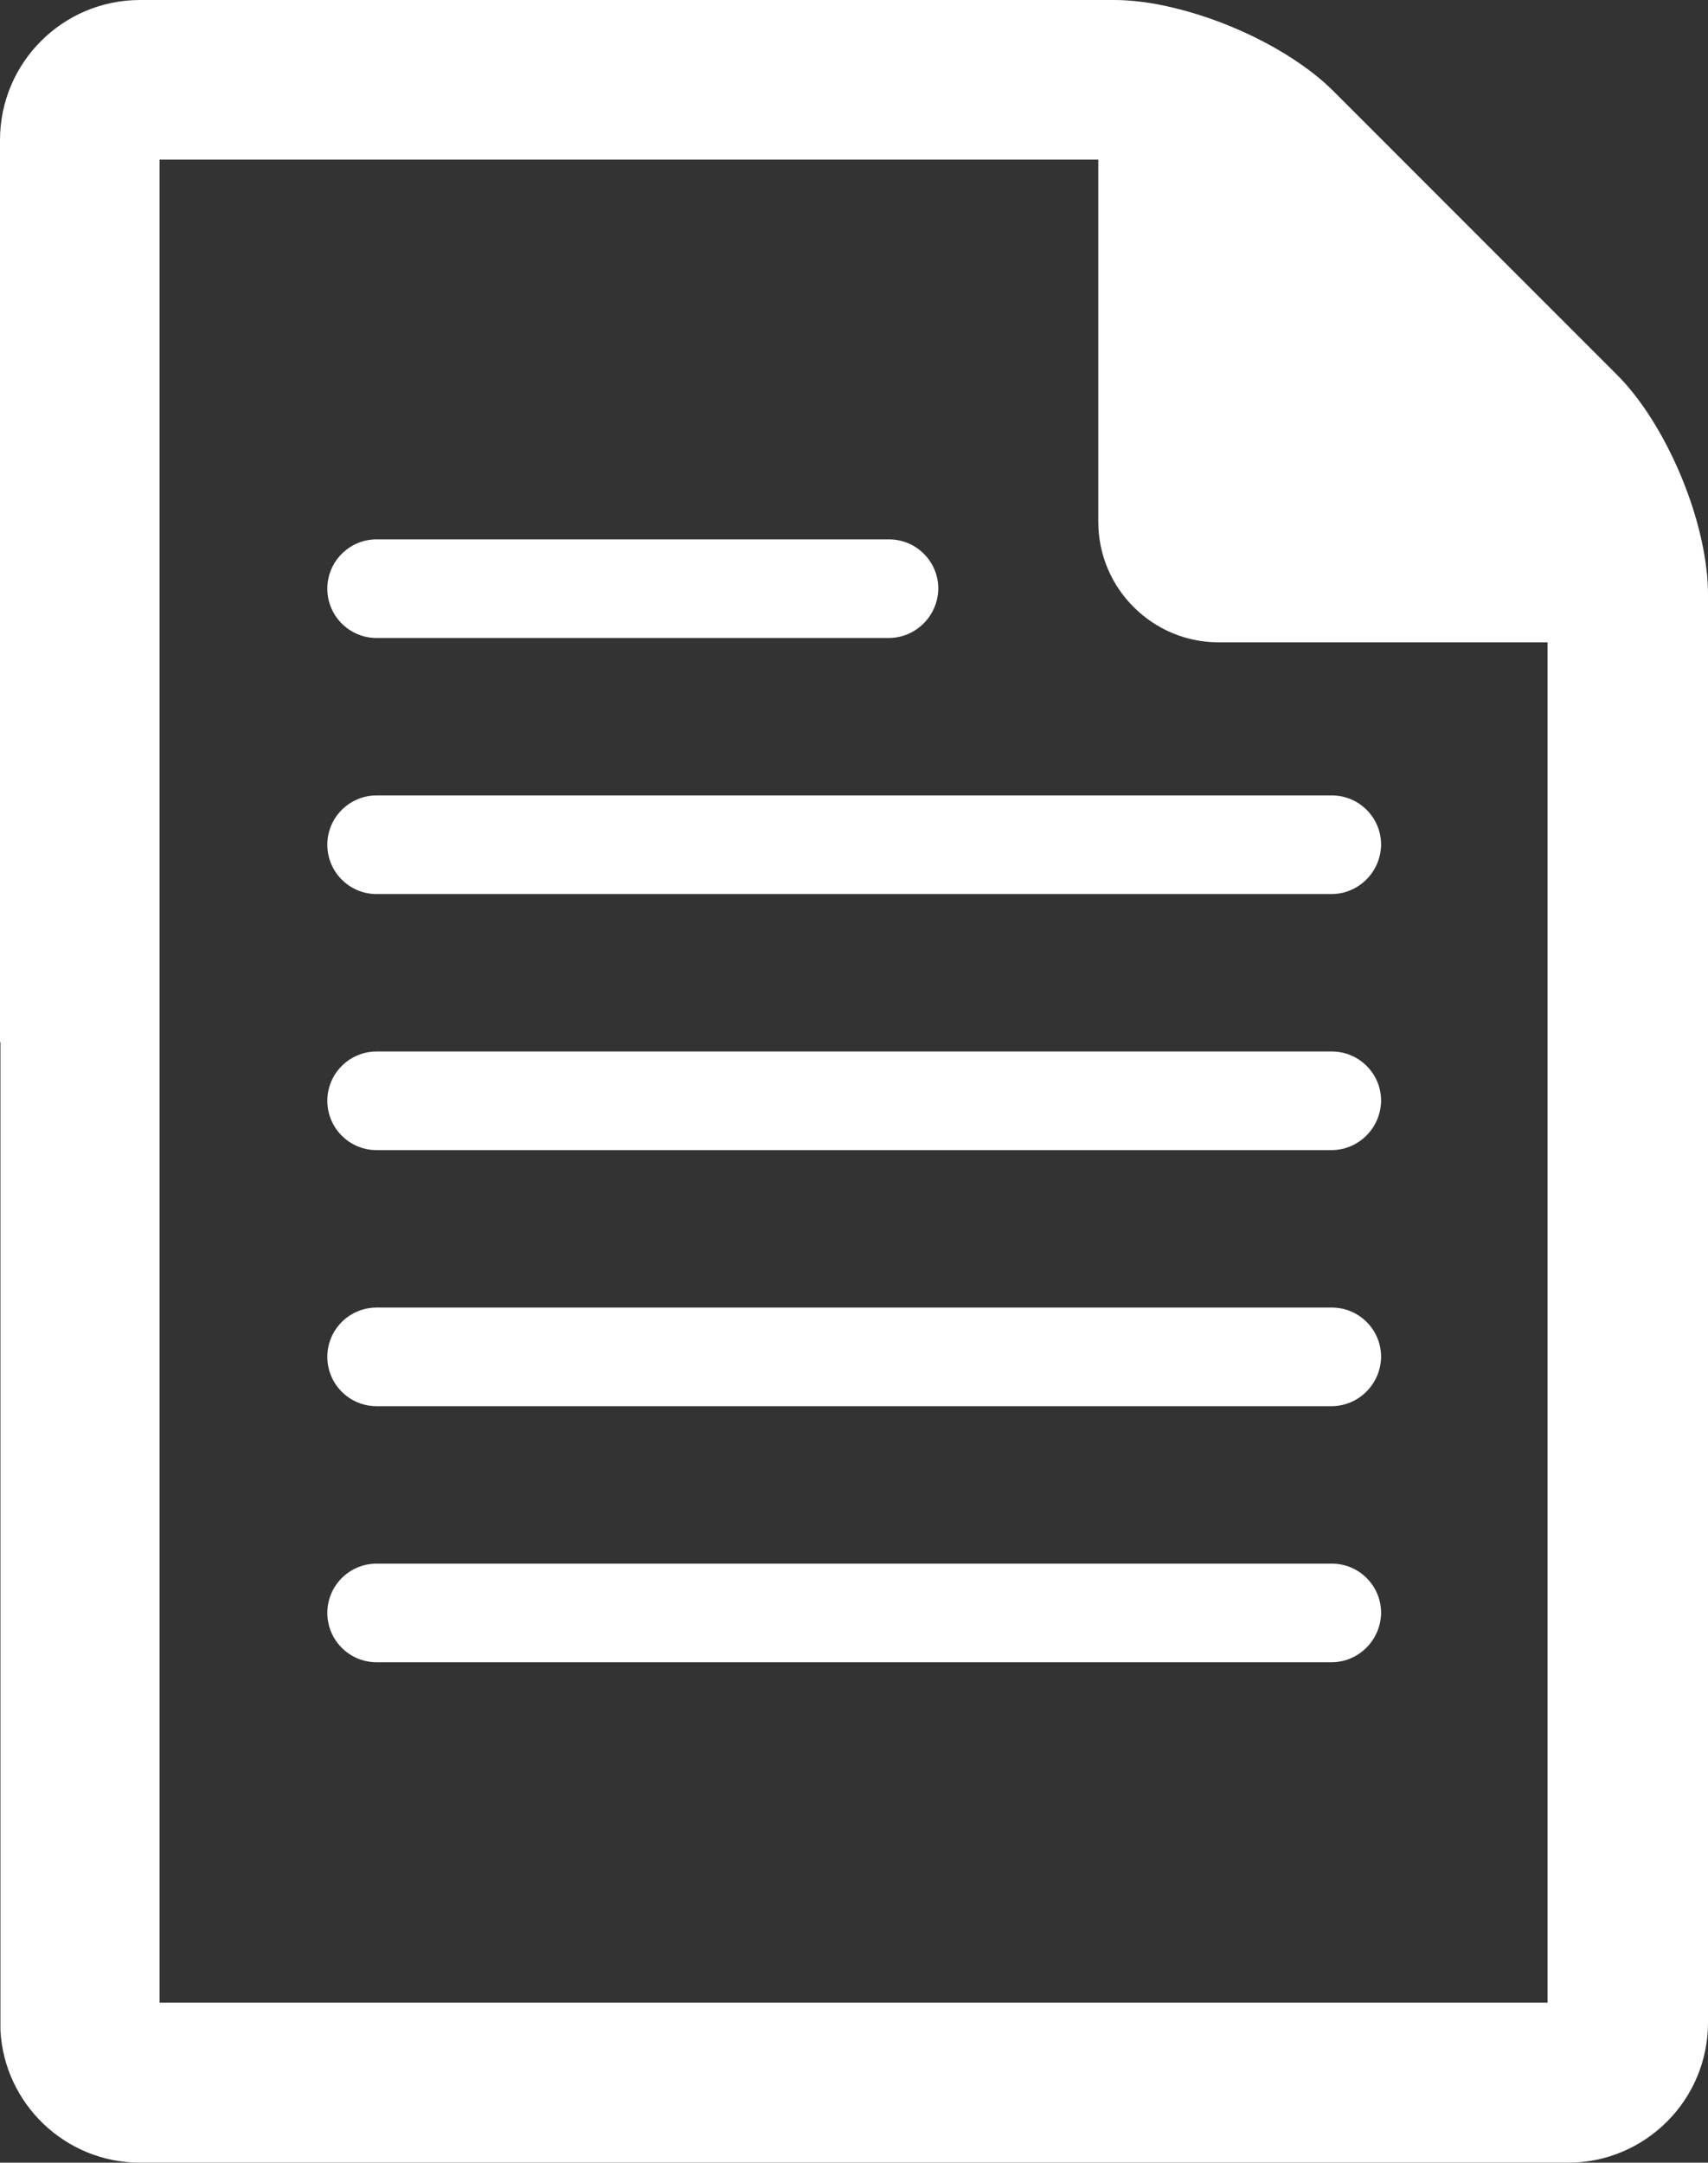 <?xml version="1.0" encoding="utf-8"?>
<!-- Generator: Adobe Illustrator 26.2.1, SVG Export Plug-In . SVG Version: 6.00 Build 0)  -->
<svg version="1.1" id="Capa_1" xmlns="http://www.w3.org/2000/svg" xmlns:xlink="http://www.w3.org/1999/xlink" x="0px" y="0px"
	 viewBox="0 0 39.5 50" style="enable-background:new 0 0 39.5 50;" xml:space="preserve">
<rect x="0" y="0" width="39.5" height="50" fill="#333333" stroke="none"/>
<style type="text/css">
	.st0{fill:#0AAFF1;}
	.st1{fill:none;stroke:#0AAFF1;stroke-width:15;stroke-miterlimit:10;}
	.st2{fill:#FFFFFF;}
	.st3{fill:#FFFFFF;stroke:#E0E5EE;stroke-miterlimit:10;}
	.st4{fill:#606060;}
	.st5{fill:none;stroke:#0084F6;stroke-width:11;stroke-miterlimit:10;}
	.st6{fill:#00A3C8;}
	.st7{fill:none;stroke:#00A3C8;stroke-miterlimit:10;}
	.st8{fill:none;stroke:#FFFFFF;stroke-width:4;stroke-miterlimit:10;}
	.st9{fill:#606060;stroke:#606060;stroke-width:5;stroke-miterlimit:10;}
	.st10{fill:none;stroke:#FFFFFF;stroke-width:10;stroke-miterlimit:10;}
	.st11{fill:#606060;stroke:#FFFFFF;stroke-width:10;stroke-miterlimit:10;}
	.st12{fill:#E70027;}
	.st13{fill:#FFFFFC;}
	.st14{fill:#FFFFFF;stroke:#606060;stroke-width:10;stroke-miterlimit:10;}
	.st15{fill:none;stroke:#000000;stroke-width:10;stroke-miterlimit:10;}
	.st16{fill:#F2F5FA;}
	.st17{fill:#FF8A5C;}
	.st18{fill:#F8F8F8;stroke:#E0E5EE;stroke-miterlimit:10;}
	.st19{fill:none;stroke:#C6C6C6;stroke-miterlimit:10;}
	.st20{fill:#FF5470;}
	.st21{fill:none;stroke:#FFFFFF;stroke-width:7;stroke-miterlimit:10;}
	.st22{fill:#FF7523;}
	.st23{fill:none;stroke:#FFFFFF;stroke-miterlimit:10;}
	.st24{fill:none;stroke:#0AAFF1;stroke-linecap:round;stroke-linejoin:round;stroke-miterlimit:10;}
	.st25{fill:#0AAFF1;stroke:#FFFFFF;stroke-linecap:round;stroke-linejoin:round;stroke-miterlimit:10;}
	.st26{opacity:0.25;fill:#1E93D1;}
	.st27{fill:#1E93D1;}
	.st28{fill:#1C5392;}
	.st29{fill:none;stroke:#FFFFFF;stroke-linecap:round;stroke-linejoin:round;stroke-miterlimit:10;}
	.st30{fill:none;stroke:#0AAFF1;stroke-width:2;stroke-linecap:round;stroke-linejoin:round;stroke-miterlimit:10;}
	.st31{fill:none;stroke:#0AAFF1;stroke-width:4;stroke-linecap:round;stroke-linejoin:round;stroke-miterlimit:10;}
	.st32{fill:none;stroke:#FFFFFF;stroke-width:5;stroke-miterlimit:10;}
	.st33{fill:none;stroke:#FFFFFF;stroke-width:5;stroke-linecap:round;stroke-linejoin:round;stroke-miterlimit:10;}
	.st34{fill:none;stroke:#0AAFF1;stroke-width:24;stroke-miterlimit:10;}
	.st35{fill:none;stroke:#F2F5FA;stroke-width:10;stroke-miterlimit:10;}
	.st36{fill:#B8D637;}
	.st37{fill:#1D1D1B;}
	.st38{fill:#88898B;}
	.st39{fill:#9F9FA1;}
	.st40{fill:#D2D2D3;}
	.st41{fill:#F7F7F7;}
	.st42{fill:none;stroke:#FFFFFF;stroke-width:4;stroke-linecap:round;stroke-linejoin:round;stroke-miterlimit:10;}
	.st43{fill:#0AAFF1;stroke:#FFFFFF;stroke-width:1.5;stroke-linecap:round;stroke-linejoin:round;stroke-miterlimit:10;}
	.st44{fill:#FFFFFF;stroke:#0AAFF1;stroke-width:1.5;stroke-linecap:round;stroke-linejoin:round;stroke-miterlimit:10;}
	.st45{fill:#FFFFFF;stroke:#0AAFF1;stroke-width:3;stroke-linecap:round;stroke-linejoin:round;stroke-miterlimit:10;}
	.st46{fill:none;stroke:#0AAFF1;stroke-width:3;stroke-linecap:round;stroke-linejoin:round;stroke-miterlimit:10;}
	.st47{fill:none;}
	.st48{fill:#FFFFFF;stroke:#0AAFF1;stroke-width:1.5;stroke-miterlimit:10;}
	.st49{fill:#0AAFF1;stroke:#FFFFFF;stroke-width:1.5;stroke-miterlimit:10;}
	.st50{fill:none;stroke:#0AAFF1;stroke-width:2;stroke-miterlimit:10;}
	.st51{fill:#FFFFFF;stroke:#0AAFF1;stroke-width:2;stroke-miterlimit:10;}
	.st52{fill:#0AAFF1;stroke:#FFFFFF;stroke-miterlimit:10;}
	.st53{fill:none;stroke:#0AAFF1;stroke-miterlimit:10;}
	.st54{fill:#FFFFFF;stroke:#0AAFF1;stroke-miterlimit:10;}
	.st55{fill:none;stroke:#FFFFFF;stroke-width:2;stroke-miterlimit:10;}
	.st56{fill:#0AAFF1;stroke:#0AAFF1;stroke-width:3;stroke-miterlimit:10;}
	.st57{fill:none;stroke:#0AAFF1;stroke-width:4;stroke-miterlimit:10;}
	.st58{fill:none;stroke:#0AAFF1;stroke-width:2.25;stroke-miterlimit:10;}
	.st59{fill:#008AF2;}
	.st60{fill:#1FB900;}
	.st61{fill:none;stroke:#0AAFF1;stroke-width:13;stroke-linecap:round;stroke-linejoin:round;stroke-miterlimit:10;}
	.st62{fill:none;stroke:#FFFFFF;stroke-width:1.5;stroke-linecap:round;stroke-linejoin:round;stroke-miterlimit:10;}
	.st63{fill:#F7FAF9;}
	.st64{fill:none;stroke:#FFFFFF;stroke-width:0.5;stroke-miterlimit:10;}
	.st65{fill:#FFFFFF;stroke:#0AAFF1;stroke-width:3;stroke-miterlimit:10;}
	.st66{fill:#606060;stroke:#0AAFF1;stroke-width:15;stroke-miterlimit:10;}
	.st67{fill:none;stroke:#FFFFFF;stroke-width:1.5;stroke-miterlimit:10;}
	.st68{fill:none;stroke:#0AAFF1;stroke-width:8;stroke-miterlimit:10;}
	.st69{fill:#FFFFFF;stroke:#0AAFF1;stroke-width:0.75;stroke-linecap:round;stroke-linejoin:round;stroke-miterlimit:10;}
	.st70{fill:none;stroke:#0AAFF1;stroke-width:10;stroke-linecap:round;stroke-linejoin:round;stroke-miterlimit:10;}
	.st71{fill:none;stroke:#E70027;stroke-width:10;stroke-linecap:round;stroke-linejoin:round;stroke-miterlimit:10;}
	.st72{opacity:0.5;fill:none;stroke:#E70027;stroke-width:10;stroke-miterlimit:10;}
	.st73{opacity:0.5;fill:#E70027;}
	.st74{fill:none;stroke:#FFFFFC;stroke-width:10;stroke-linecap:round;stroke-linejoin:round;stroke-miterlimit:10;}
	.st75{fill:none;stroke:#606060;stroke-width:15;stroke-linecap:round;stroke-linejoin:round;stroke-miterlimit:10;}
	.st76{fill:#606060;stroke:#FFFFFF;stroke-width:7;stroke-miterlimit:10;}
	.st77{fill:#0AAFF1;stroke:#0AAFF1;stroke-miterlimit:10;}
	.st78{fill:none;stroke:#606060;stroke-width:10;stroke-linecap:round;stroke-linejoin:round;stroke-miterlimit:10;}
	.st79{fill:none;stroke:#FFFFFF;stroke-width:7;stroke-miterlimit:10;stroke-dasharray:5.829,5.829;}
	.st80{fill:none;stroke:#000000;stroke-width:19;stroke-miterlimit:10;}
	.st81{fill:#0AAFF1;stroke:#FFFFFF;stroke-width:2;stroke-miterlimit:10;}
	.st82{fill:#45B8FF;}
	.st83{opacity:0.5;fill:none;stroke:#45B8FF;stroke-width:1.75;stroke-miterlimit:10;}
	.st84{fill:none;stroke:#000000;stroke-width:1.75;stroke-miterlimit:10;}
	.st85{fill:none;stroke:#000000;stroke-width:1.5;stroke-miterlimit:10;}
	.st86{fill:none;stroke:#0AAFF1;stroke-width:1.75;stroke-miterlimit:10;}
	.st87{fill:none;stroke:#0AAFF1;stroke-width:1.75;stroke-linecap:round;stroke-linejoin:round;stroke-miterlimit:10;}
	.st88{fill:#FFFFFC;stroke:#FFFFFC;stroke-width:3;stroke-miterlimit:10;}
	.st89{fill:none;stroke:#000000;stroke-width:2;stroke-miterlimit:10;}
	.st90{fill:none;stroke:#FFFFFF;stroke-width:2;stroke-linecap:round;stroke-linejoin:round;stroke-miterlimit:10;}
	.st91{fill:#00A3C8;stroke:#606060;stroke-width:5;stroke-miterlimit:10;}
	.st92{fill:#00B346;}
	.st93{fill:#0084F6;}
	.st94{fill:#CDCDC9;}
	.st95{fill-rule:evenodd;clip-rule:evenodd;fill:#FFFFFF;}
	.st96{fill:none;stroke:#0AAFF1;stroke-width:5;stroke-miterlimit:10;}
	.st97{fill:none;stroke:#0AAFF1;stroke-width:5;stroke-linecap:round;stroke-linejoin:round;stroke-miterlimit:10;}
	.st98{fill:#FFFFFF;stroke:#0AAFF1;stroke-width:5;stroke-linecap:round;stroke-linejoin:round;stroke-miterlimit:10;}
	.st99{fill:none;stroke:#0AAFF1;stroke-width:3;stroke-miterlimit:10;}
	.st100{fill:#0AAFF1;stroke:#0AAFF1;stroke-width:6;stroke-linecap:round;stroke-linejoin:round;stroke-miterlimit:10;}
	.st101{fill:#00D06F;}
	.st102{fill:none;stroke:#0AAFF1;stroke-width:2.5;stroke-linecap:round;stroke-linejoin:round;stroke-miterlimit:10;}
	.st103{fill:#FFFF00;stroke:#000000;stroke-width:3;stroke-miterlimit:10;}
	.st104{fill:#53FC00;}
	.st105{fill:#80A51B;}
	.st106{fill:none;stroke:#80A51B;stroke-width:0.999;}
	.st107{fill:none;stroke:#000000;stroke-width:0.75;stroke-miterlimit:10;}
	.st108{opacity:0.4;}
	.st109{fill:#0078D4;}
	.st110{fill:#45D7FA;}
	.st111{fill:#189AE1;}
	.st112{fill:none;stroke:#606060;stroke-width:13;stroke-linecap:round;stroke-linejoin:round;stroke-miterlimit:10;}
	.st113{fill:none;stroke:#FFFFFF;stroke-width:7;stroke-linecap:round;stroke-linejoin:round;stroke-miterlimit:10;}
	.st114{fill:#FFFFFF;stroke:#FFFFFF;stroke-miterlimit:10;}
	.st115{fill:#DADADA;}
	.st116{fill:none;stroke:#20FF77;stroke-miterlimit:10;}
	.st117{fill:#0AAFF1;stroke:#0AAFF1;stroke-width:6;stroke-miterlimit:10;}
	.st118{fill:none;stroke:#FFFFFF;stroke-width:3;stroke-miterlimit:10;}
	.st119{fill:#FFFFFF;stroke:#FFFFFF;stroke-width:2;stroke-miterlimit:10;}
	.st120{fill:none;stroke:#FFFFFF;stroke-width:2.5;stroke-miterlimit:10;}
	.st121{fill:none;stroke:#0AAFF1;stroke-width:2.25;stroke-linecap:round;stroke-linejoin:round;stroke-miterlimit:10;}
	.st122{fill:#121212;}
	.st123{fill:#FF3800;}
	.st124{fill:none;stroke:#1D1D1B;stroke-width:10;stroke-miterlimit:10;}
	.st125{fill:#FFFFFF;stroke:#1D1D1B;stroke-width:10;stroke-miterlimit:10;}
	.st126{fill:none;stroke:#1D1D1B;stroke-width:30;stroke-miterlimit:10;}
	.st127{fill:#5DDABE;}
	.st128{fill:#FAD04B;}
	.st129{fill:#EDEDED;}
	.st130{fill:#C6C6C6;}
	.st131{fill:#FFFFFF;stroke:#0AAFF1;stroke-width:2.5;stroke-miterlimit:10;}
	.st132{fill:#4C4C4C;}
</style>
<path class="st2" d="M0.01,24.09v22.85C0.1,48.64,1.51,50,3.24,50h33.02c1.79,0,3.24-1.45,3.24-3.24V14.85v-1.11
	c0-0.18-0.01-0.38-0.04-0.61l0,0l0,0c-0.19-1.58-1.06-3.46-2.06-4.46L30.83,2.1c-0.82-0.82-2.25-1.57-3.65-1.91
	C26.66,0.06,26.18,0,25.76,0h-0.35H3.24C1.45,0,0,1.45,0,3.24V24.1L0.01,24.09z M3.69,3.69h21.71v8.38c0,1.53,1.25,2.78,2.78,2.78
	h7.61v31.45H3.69v-1.98V18.9V3.69z M20.55,14.75H8.71c-0.63,0-1.14-0.51-1.14-1.14c0-0.63,0.51-1.14,1.14-1.14h11.85
	c0.63,0,1.14,0.51,1.14,1.14C21.69,14.24,21.18,14.75,20.55,14.75z M30.79,20.67H8.71c-0.63,0-1.14-0.51-1.14-1.14
	c0-0.63,0.51-1.14,1.14-1.14h22.09c0.63,0,1.14,0.51,1.14,1.14C31.93,20.16,31.42,20.67,30.79,20.67z M30.79,26.59H8.71
	c-0.63,0-1.14-0.51-1.14-1.14c0-0.63,0.51-1.14,1.14-1.14h22.09c0.63,0,1.14,0.51,1.14,1.14C31.93,26.08,31.42,26.59,30.79,26.59z
	 M30.79,32.51H8.71c-0.63,0-1.14-0.51-1.14-1.14c0-0.63,0.51-1.14,1.14-1.14h22.09c0.63,0,1.14,0.51,1.14,1.14
	C31.93,32,31.42,32.51,30.79,32.51z M30.79,38.43H8.71c-0.63,0-1.14-0.51-1.14-1.14c0-0.63,0.51-1.14,1.14-1.14h22.09
	c0.63,0,1.14,0.51,1.14,1.14C31.93,37.92,31.42,38.43,30.79,38.43z"/>
</svg>
